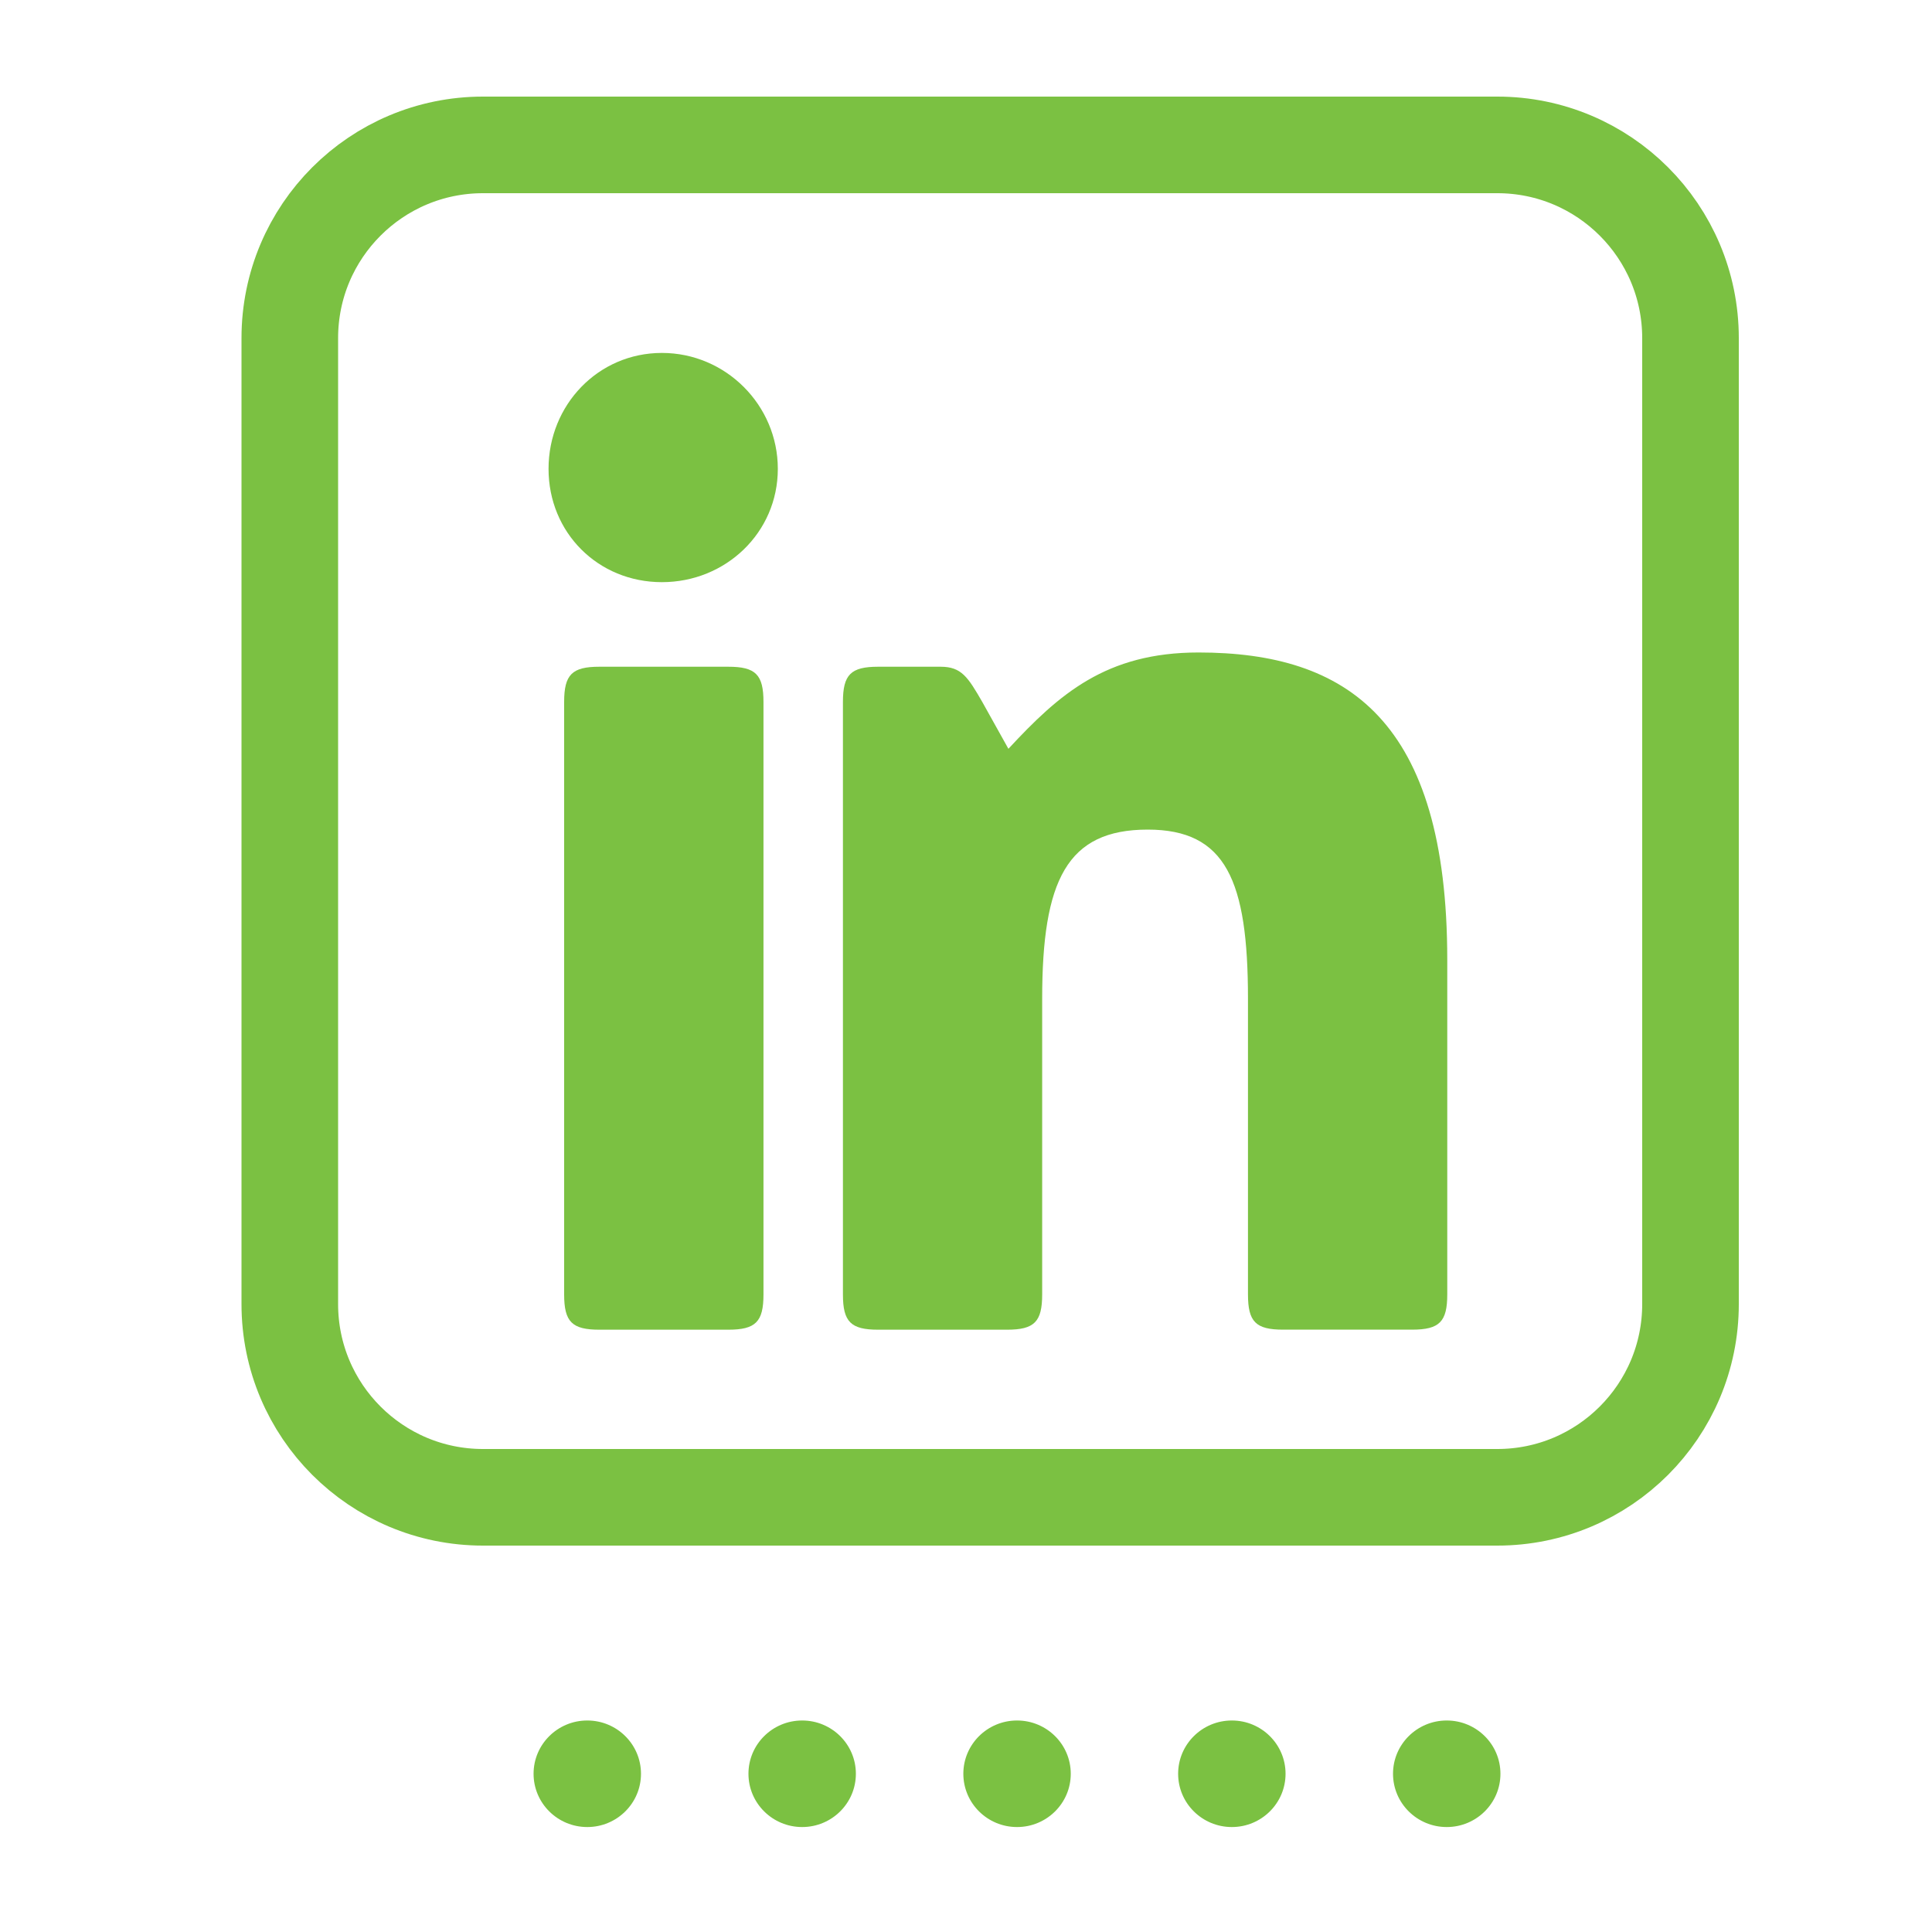 <?xml version="1.0" encoding="utf-8"?>
<!-- Generator: Adobe Illustrator 16.0.4, SVG Export Plug-In . SVG Version: 6.00 Build 0)  -->
<!DOCTYPE svg PUBLIC "-//W3C//DTD SVG 1.1//EN" "http://www.w3.org/Graphics/SVG/1.1/DTD/svg11.dtd">
<svg version="1.1" id="Capa_1" xmlns="http://www.w3.org/2000/svg" xmlns:xlink="http://www.w3.org/1999/xlink" x="0px" y="0px"
	 width="40px" height="40px" viewBox="0 0 40 40" enable-background="new 0 0 40 40" xml:space="preserve">
<ellipse fill="#7BC142" cx="21.057" cy="36.724" rx="1.112" ry="1.103"/>
<ellipse fill="#7BC142" cx="25.504" cy="36.724" rx="1.112" ry="1.103"/>
<ellipse fill="#7BC142" cx="29.953" cy="36.724" rx="1.112" ry="1.103"/>
<ellipse fill="#7BC142" cx="12.159" cy="36.724" rx="1.112" ry="1.103"/>
<ellipse fill="#7BC142" cx="16.608" cy="36.724" rx="1.112" ry="1.103"/>
<g>
	<path fill="none" stroke="#7BC142" stroke-width="2" stroke-linecap="round" stroke-linejoin="round" stroke-miterlimit="10" d="
		M35,27c0,2.209-1.791,4-4,4H10c-2.209,0-4-1.791-4-4V7c0-2.209,1.791-4,4-4h21c2.209,0,4,1.791,4,4V27z"/>
</g>
<g>
	<path fill="#7BC142" d="M13.704,7.307c1.32,0,2.4,1.079,2.4,2.4c0,1.321-1.08,2.346-2.4,2.346c-1.321,0-2.347-1.024-2.347-2.346
		C11.357,8.386,12.382,7.307,13.704,7.307z M11.68,14.533c0-0.566,0.163-0.729,0.729-0.729h2.669c0.566,0,0.729,0.163,0.729,0.729
		v12.268c0,0.566-0.163,0.729-0.729,0.729h-2.669c-0.566,0-0.729-0.163-0.729-0.729V14.533z"/>
	<path fill="#7BC142" d="M20.878,15.503c1.051-1.133,2.022-1.994,3.936-1.994c3.074,0,5.15,1.401,5.15,6.362v6.929
		c0,0.566-0.162,0.729-0.729,0.729h-2.67c-0.566,0-0.727-0.163-0.727-0.729V20.68c0-2.455-0.459-3.504-2.076-3.504
		c-1.673,0-2.185,1.049-2.185,3.504v6.121c0,0.566-0.163,0.729-0.727,0.729h-2.669c-0.566,0-0.729-0.163-0.729-0.729V20.68v-6.147
		c0-0.566,0.163-0.729,0.729-0.729h1.293c0.433,0,0.566,0.215,0.863,0.729L20.878,15.503z"/>
</g>
</svg>
